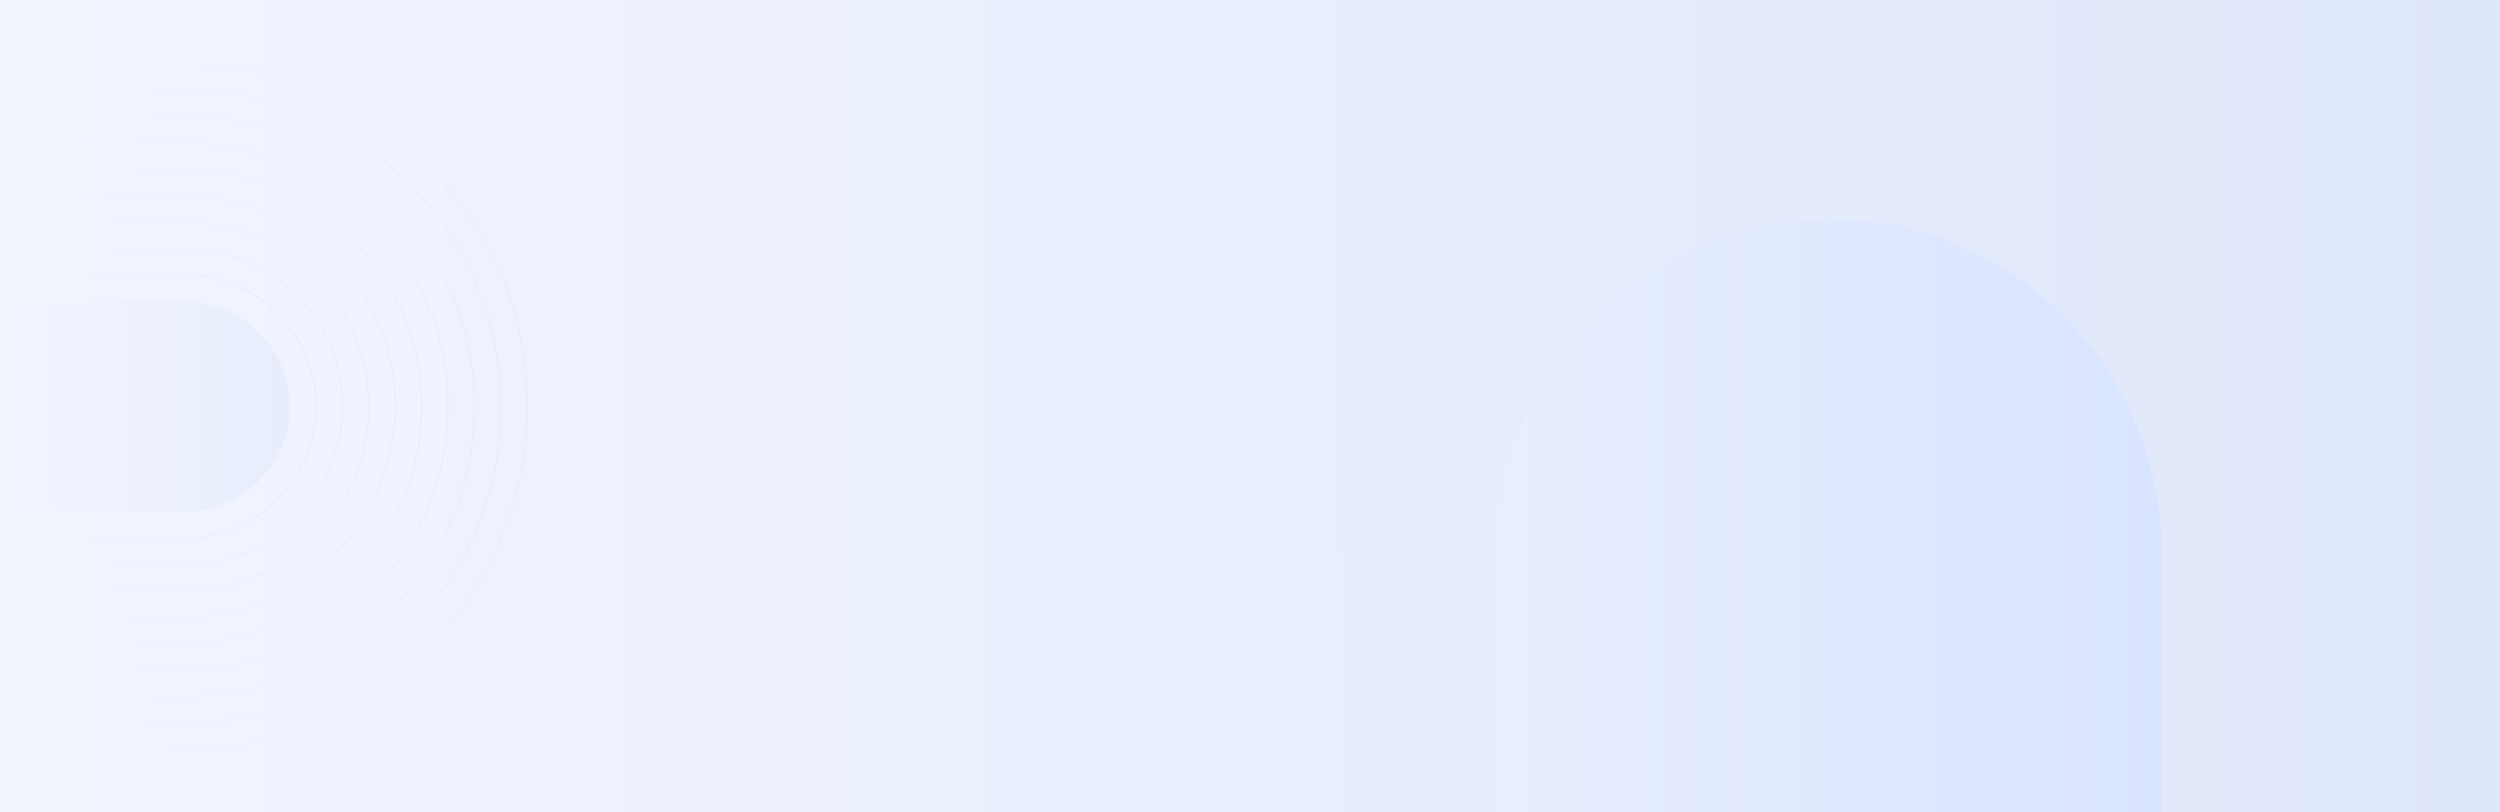 <svg width="1920" height="624" viewBox="0 0 1920 624" fill="none" xmlns="http://www.w3.org/2000/svg">
<rect x="0" y="0" width="1920" height="624" fill="#333333" stroke="none"/>
<rect width="1920" height="624" fill="url(#paint0_linear_134_717)"/>
<path d="M0 575.488H141.756C287.14 575.488 405 457.628 405 312.244C405 166.86 287.14 49 141.756 49H0" stroke="url(#paint1_linear_134_717)" stroke-miterlimit="10"/>
<path d="M0 555.208H141.756C206.652 555.208 267.672 529.937 313.56 484.048C359.449 438.159 384.72 377.139 384.72 312.244C384.72 247.348 359.449 186.34 313.56 140.451C267.672 94.551 206.652 69.28 141.756 69.28H0" stroke="url(#paint2_linear_134_717)" stroke-miterlimit="10"/>
<path d="M0 534.928H141.756C201.244 534.928 257.16 511.764 299.218 469.706C341.276 427.647 364.44 371.72 364.44 312.244C364.44 252.767 341.276 196.84 299.218 154.782C257.16 112.724 201.244 89.56 141.756 89.56H0" stroke="url(#paint3_linear_134_717)" stroke-miterlimit="10"/>
<path d="M0 514.648H141.756C195.825 514.648 246.648 493.591 284.876 455.363C323.103 417.136 344.16 366.312 344.16 312.244C344.16 258.187 323.103 207.352 284.876 169.124C246.648 130.897 195.825 109.84 141.756 109.84H0" stroke="url(#paint4_linear_134_717)" stroke-miterlimit="10"/>
<path d="M0 494.368H141.756C190.405 494.368 236.136 475.418 270.533 441.021C304.941 406.624 323.881 360.893 323.881 312.244C323.881 263.595 304.941 217.864 270.545 183.467C236.136 149.07 190.405 130.119 141.756 130.119H0" stroke="url(#paint5_linear_134_717)" stroke-miterlimit="10"/>
<path d="M0 474.088H141.756C184.986 474.088 225.625 457.256 256.191 426.69C286.768 396.112 303.601 355.474 303.601 312.244C303.601 269.014 286.768 228.375 256.202 197.809C225.636 167.243 184.986 150.399 141.756 150.399H0" stroke="url(#paint6_linear_134_717)" stroke-miterlimit="10"/>
<path d="M0 453.808H141.756C179.567 453.808 215.124 439.083 241.86 412.347C268.595 385.601 283.321 350.054 283.321 312.244C283.321 274.433 268.595 238.887 241.86 212.151C215.124 185.405 179.567 170.679 141.756 170.679H0" stroke="url(#paint7_linear_134_717)" stroke-miterlimit="10"/>
<path d="M0 433.529H141.756C174.159 433.529 204.612 420.91 227.517 398.005C250.422 375.1 263.041 344.635 263.041 312.244C263.041 279.852 250.422 249.399 227.517 226.494C204.612 203.578 174.159 190.959 141.756 190.959H0" stroke="url(#paint8_linear_134_717)" stroke-miterlimit="10"/>
<path d="M0 211.239H141.756C168.74 211.239 194.101 221.751 213.186 240.825C232.261 259.899 242.761 285.272 242.761 312.244C242.761 339.216 232.249 364.588 213.175 383.663C194.101 402.737 168.74 413.249 141.756 413.249H0" stroke="url(#paint9_linear_134_717)" stroke-miterlimit="10"/>
<path d="M222.481 312.244C222.481 333.831 214.054 354.133 198.765 369.388C183.42 384.71 162.385 392.969 140.708 392.969H0V231.519H140.686C162.363 231.519 183.375 239.766 198.731 255.055C214.043 270.31 222.481 290.634 222.481 312.244Z" fill="url(#paint10_linear_134_717)"/>
<path d="M1405 168C1264.17 168 1150 282.402 1150 423.516V624H1660V423.516C1660 282.402 1545.83 168 1405 168Z" fill="url(#paint11_linear_134_717)"/>
<defs>
<linearGradient id="paint0_linear_134_717" x1="1920" y1="374" x2="-4.61208e-05" y2="380" gradientUnits="userSpaceOnUse">
<stop stop-color="#DFE7FB"/>
<stop offset="1" stop-color="#F2F5FE"/>
</linearGradient>
<linearGradient id="paint1_linear_134_717" x1="405" y1="312" x2="9.72879e-06" y2="312" gradientUnits="userSpaceOnUse">
<stop stop-color="#E7EDFC"/>
<stop offset="1" stop-color="#F2F5FE"/>
</linearGradient>
<linearGradient id="paint2_linear_134_717" x1="363.5" y1="312" x2="-1.97285e-05" y2="312" gradientUnits="userSpaceOnUse">
<stop stop-color="#E7EDFC"/>
<stop offset="1" stop-color="#F2F5FE"/>
</linearGradient>
<linearGradient id="paint3_linear_134_717" x1="364" y1="312" x2="-6.28698e-06" y2="312" gradientUnits="userSpaceOnUse">
<stop stop-color="#E7EDFC"/>
<stop offset="1" stop-color="#F2F5FE"/>
</linearGradient>
<linearGradient id="paint4_linear_134_717" x1="344" y1="312" x2="-7.19798e-06" y2="312" gradientUnits="userSpaceOnUse">
<stop stop-color="#E7EDFC"/>
<stop offset="1" stop-color="#F1F5FE"/>
</linearGradient>
<linearGradient id="paint5_linear_134_717" x1="324" y1="312" x2="7.89832e-06" y2="312" gradientUnits="userSpaceOnUse">
<stop stop-color="#E7EDFC"/>
<stop offset="1" stop-color="#F2F5FE"/>
</linearGradient>
<linearGradient id="paint6_linear_134_717" x1="304" y1="312" x2="7.78681e-07" y2="312" gradientUnits="userSpaceOnUse">
<stop stop-color="#E7EDFC"/>
<stop offset="1" stop-color="#F1F5FE"/>
</linearGradient>
<linearGradient id="paint7_linear_134_717" x1="283" y1="312" x2="7.64514e-06" y2="312" gradientUnits="userSpaceOnUse">
<stop stop-color="#E6EDFC"/>
<stop offset="1" stop-color="#F2F5FE"/>
</linearGradient>
<linearGradient id="paint8_linear_134_717" x1="263" y1="312" x2="2.48202e-06" y2="312" gradientUnits="userSpaceOnUse">
<stop stop-color="#E7EDFC"/>
<stop offset="1" stop-color="#F2F5FE"/>
</linearGradient>
<linearGradient id="paint9_linear_134_717" x1="221.5" y1="312" x2="1.13408e-06" y2="312" gradientUnits="userSpaceOnUse">
<stop stop-color="#E7EDFC"/>
<stop offset="1" stop-color="#F2F5FE"/>
</linearGradient>
<linearGradient id="paint10_linear_134_717" x1="222" y1="312" x2="-1.00128e-06" y2="312" gradientUnits="userSpaceOnUse">
<stop stop-color="#E7EDFC"/>
<stop offset="1" stop-color="#F2F5FE"/>
</linearGradient>
<linearGradient id="paint11_linear_134_717" x1="1659.86" y1="500.815" x2="1150" y2="500.815" gradientUnits="userSpaceOnUse">
<stop stop-color="#D9E4FF"/>
<stop offset="1" stop-color="#E8EEFF"/>
</linearGradient>
</defs>
</svg>